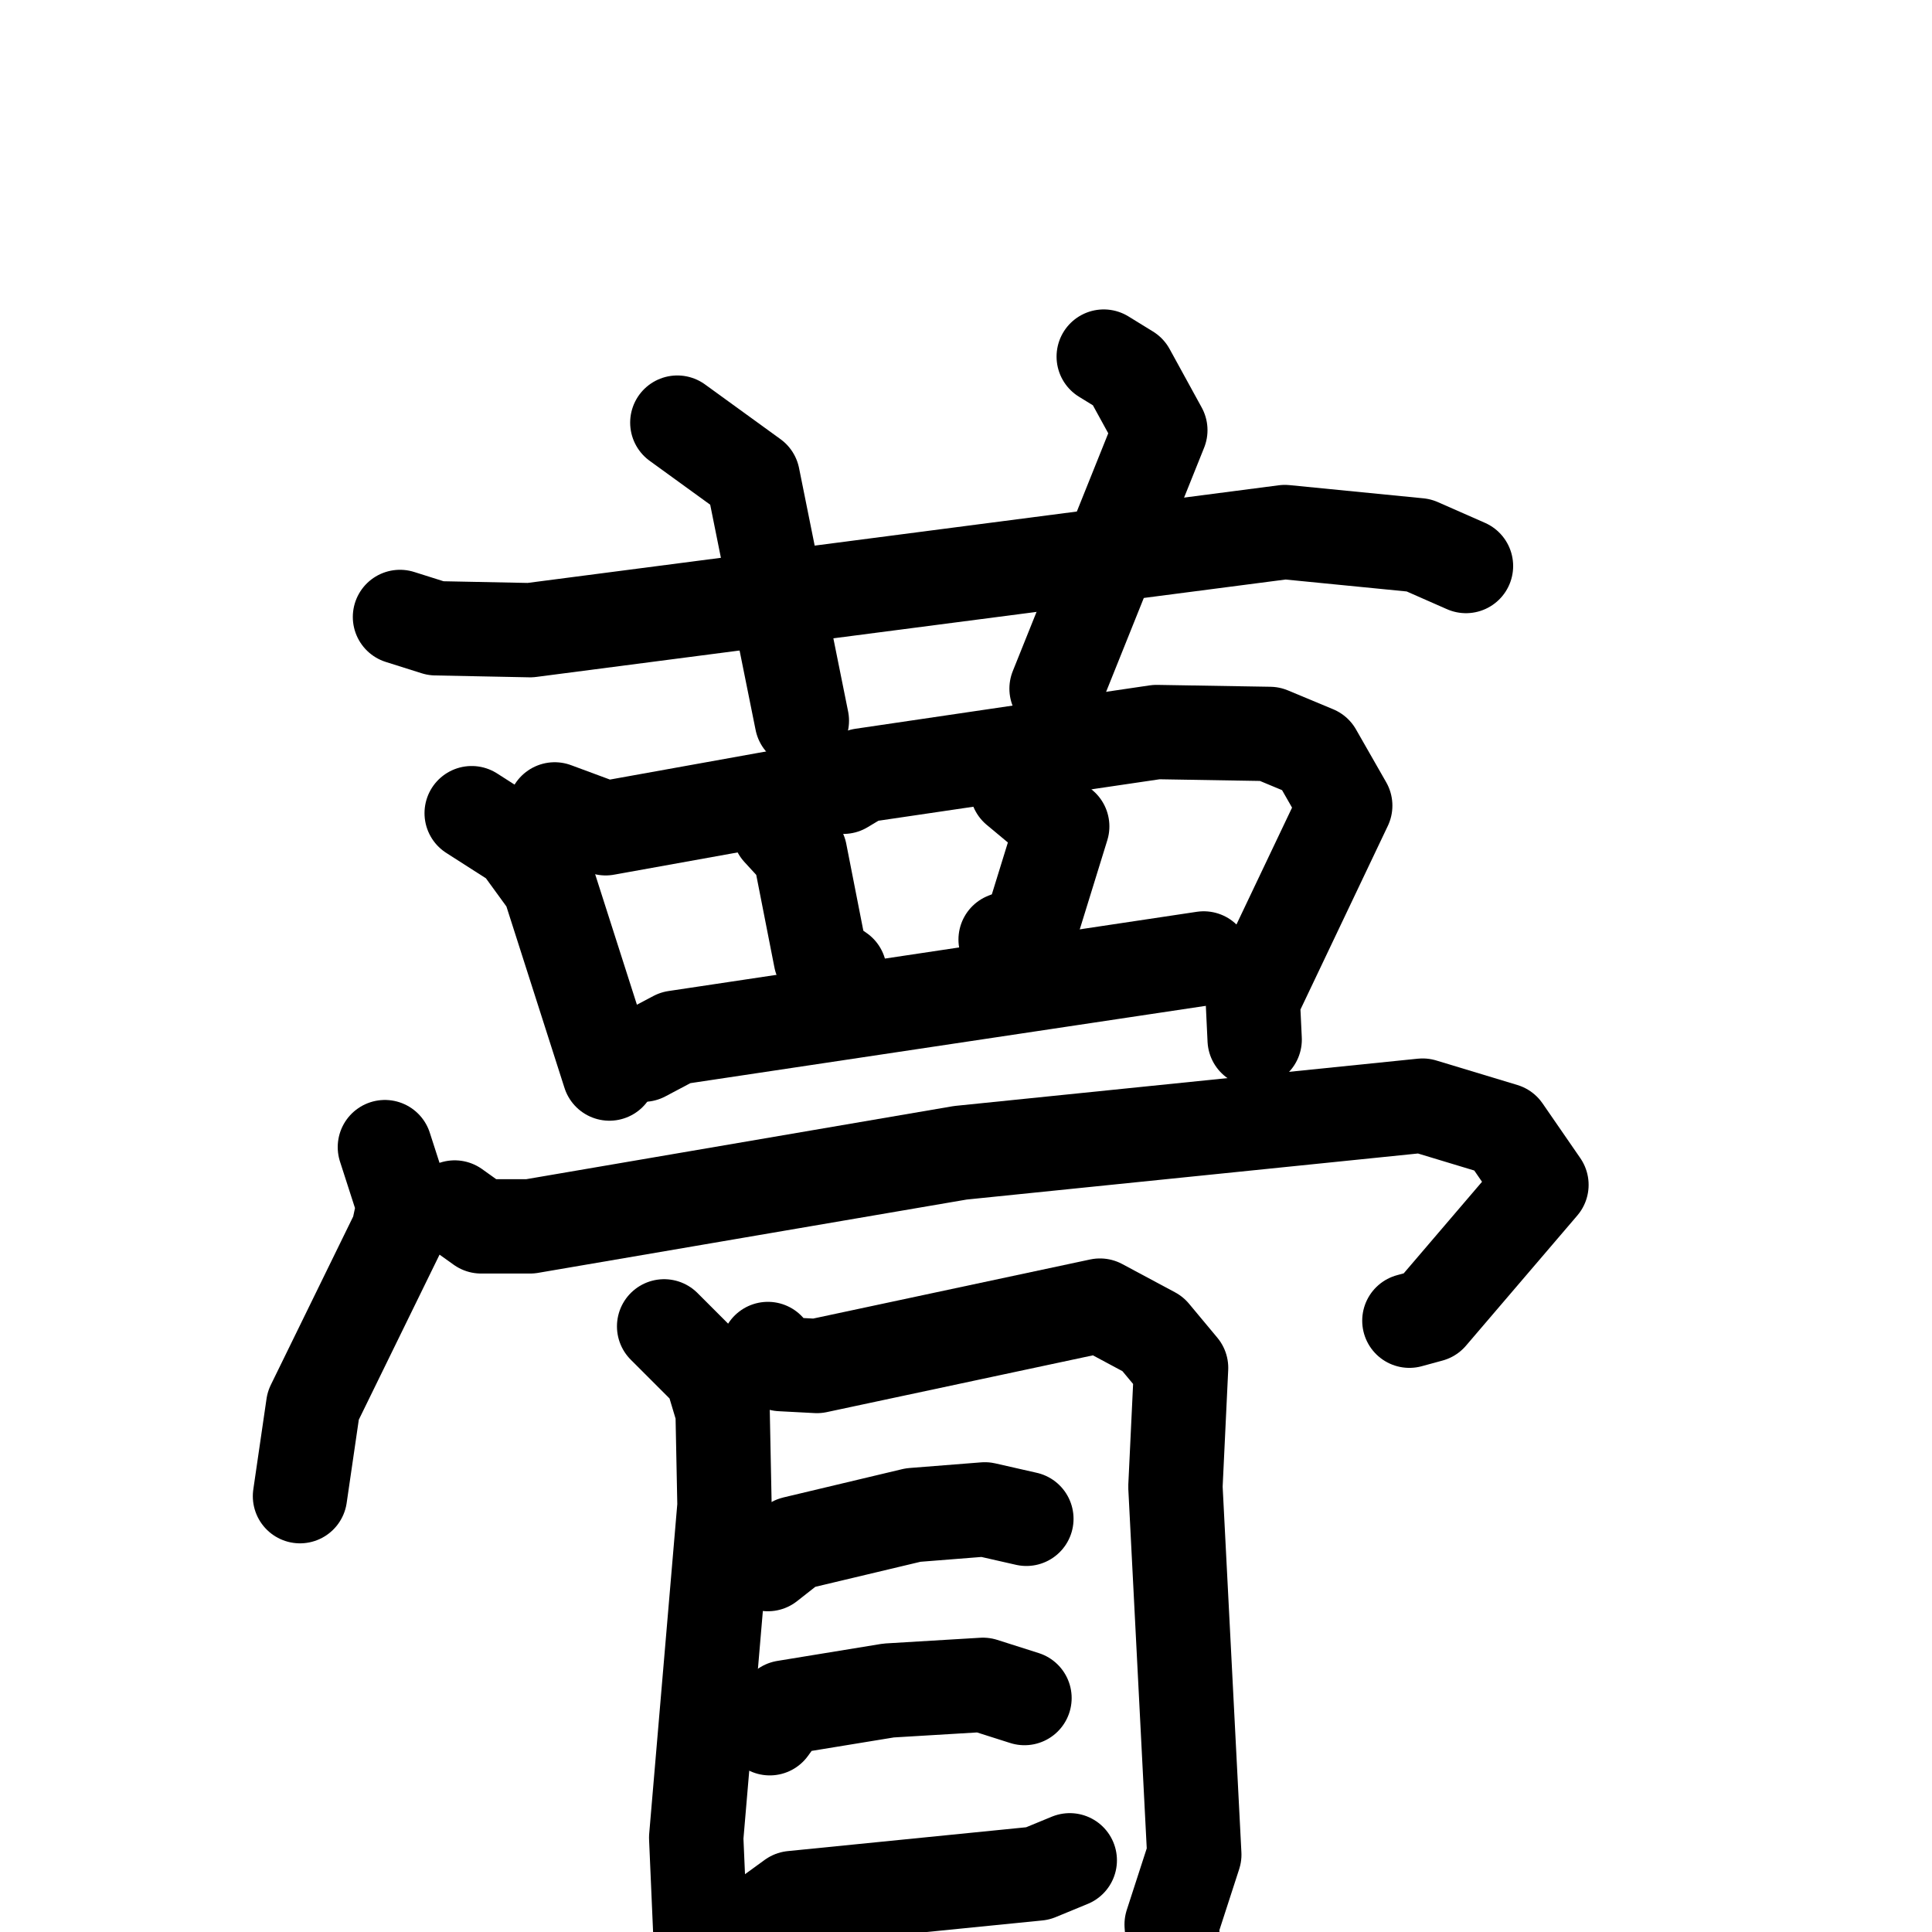 <svg xmlns="http://www.w3.org/2000/svg" viewBox="0 0 1024 1024">
  <g style="fill:none;stroke:#000000;stroke-width:50;stroke-linecap:round;stroke-linejoin:round;" transform="scale(1, 1) translate(0, 0)">
    <path d="M 212.0,327.0 L 231.0,333.0 L 281.0,334.0 L 681.0,282.0 L 752.0,289.0 L 777.0,300.0"/>
    <path d="M 359.0,224.0 L 399.0,253.0 L 425.0,382.0"/>
    <path d="M 585.0,189.0 L 598.0,197.0 L 615.0,228.0 L 560.0,365.0"/>
    <path d="M 250.0,431.0 L 275.0,447.0 L 291.0,469.0 L 323.0,569.0"/>
    <path d="M 294.0,429.0 L 321.0,439.0 L 421.0,421.0 L 429.0,415.0 L 447.0,417.0 L 457.0,411.0 L 613.0,388.0 L 673.0,389.0 L 697.0,399.0 L 713.0,427.0 L 664.0,530.0 L 665.0,551.0"/>
    <path d="M 413.0,440.0 L 424.0,452.0 L 435.0,508.0 L 445.0,515.0"/>
    <path d="M 539.0,418.0 L 563.0,438.0 L 546.0,493.0 L 533.0,498.0"/>
    <path d="M 341.0,559.0 L 358.0,550.0 L 638.0,508.0"/>
    <path d="M 204.0,608.0 L 214.0,639.0 L 211.0,653.0 L 166.0,745.0 L 159.0,793.0"/>
    <path d="M 241.0,640.0 L 255.0,650.0 L 281.0,650.0 L 509.0,611.0 L 754.0,586.0 L 797.0,599.0 L 817.0,628.0 L 758.0,697.0 L 747.0,700.0"/>
    <path d="M 352.0,703.0 L 377.0,728.0 L 383.0,748.0 L 384.0,798.0 L 369.0,974.0 L 372.0,1043.0"/>
    <path d="M 407.0,715.0 L 414.0,723.0 L 433.0,724.0 L 583.0,692.0 L 611.0,707.0 L 626.0,725.0 L 623.0,788.0 L 633.0,983.0 L 621.0,1020.0 L 625.0,1074.0"/>
    <path d="M 407.0,829.0 L 421.0,818.0 L 484.0,803.0 L 522.0,800.0 L 544.0,805.0"/>
    <path d="M 408.0,916.0 L 416.0,905.0 L 471.0,896.0 L 521.0,893.0 L 543.0,900.0"/>
    <path d="M 398.0,1022.0 L 420.0,1006.0 L 550.0,993.0 L 567.0,986.0"/>
  </g>
</svg>
